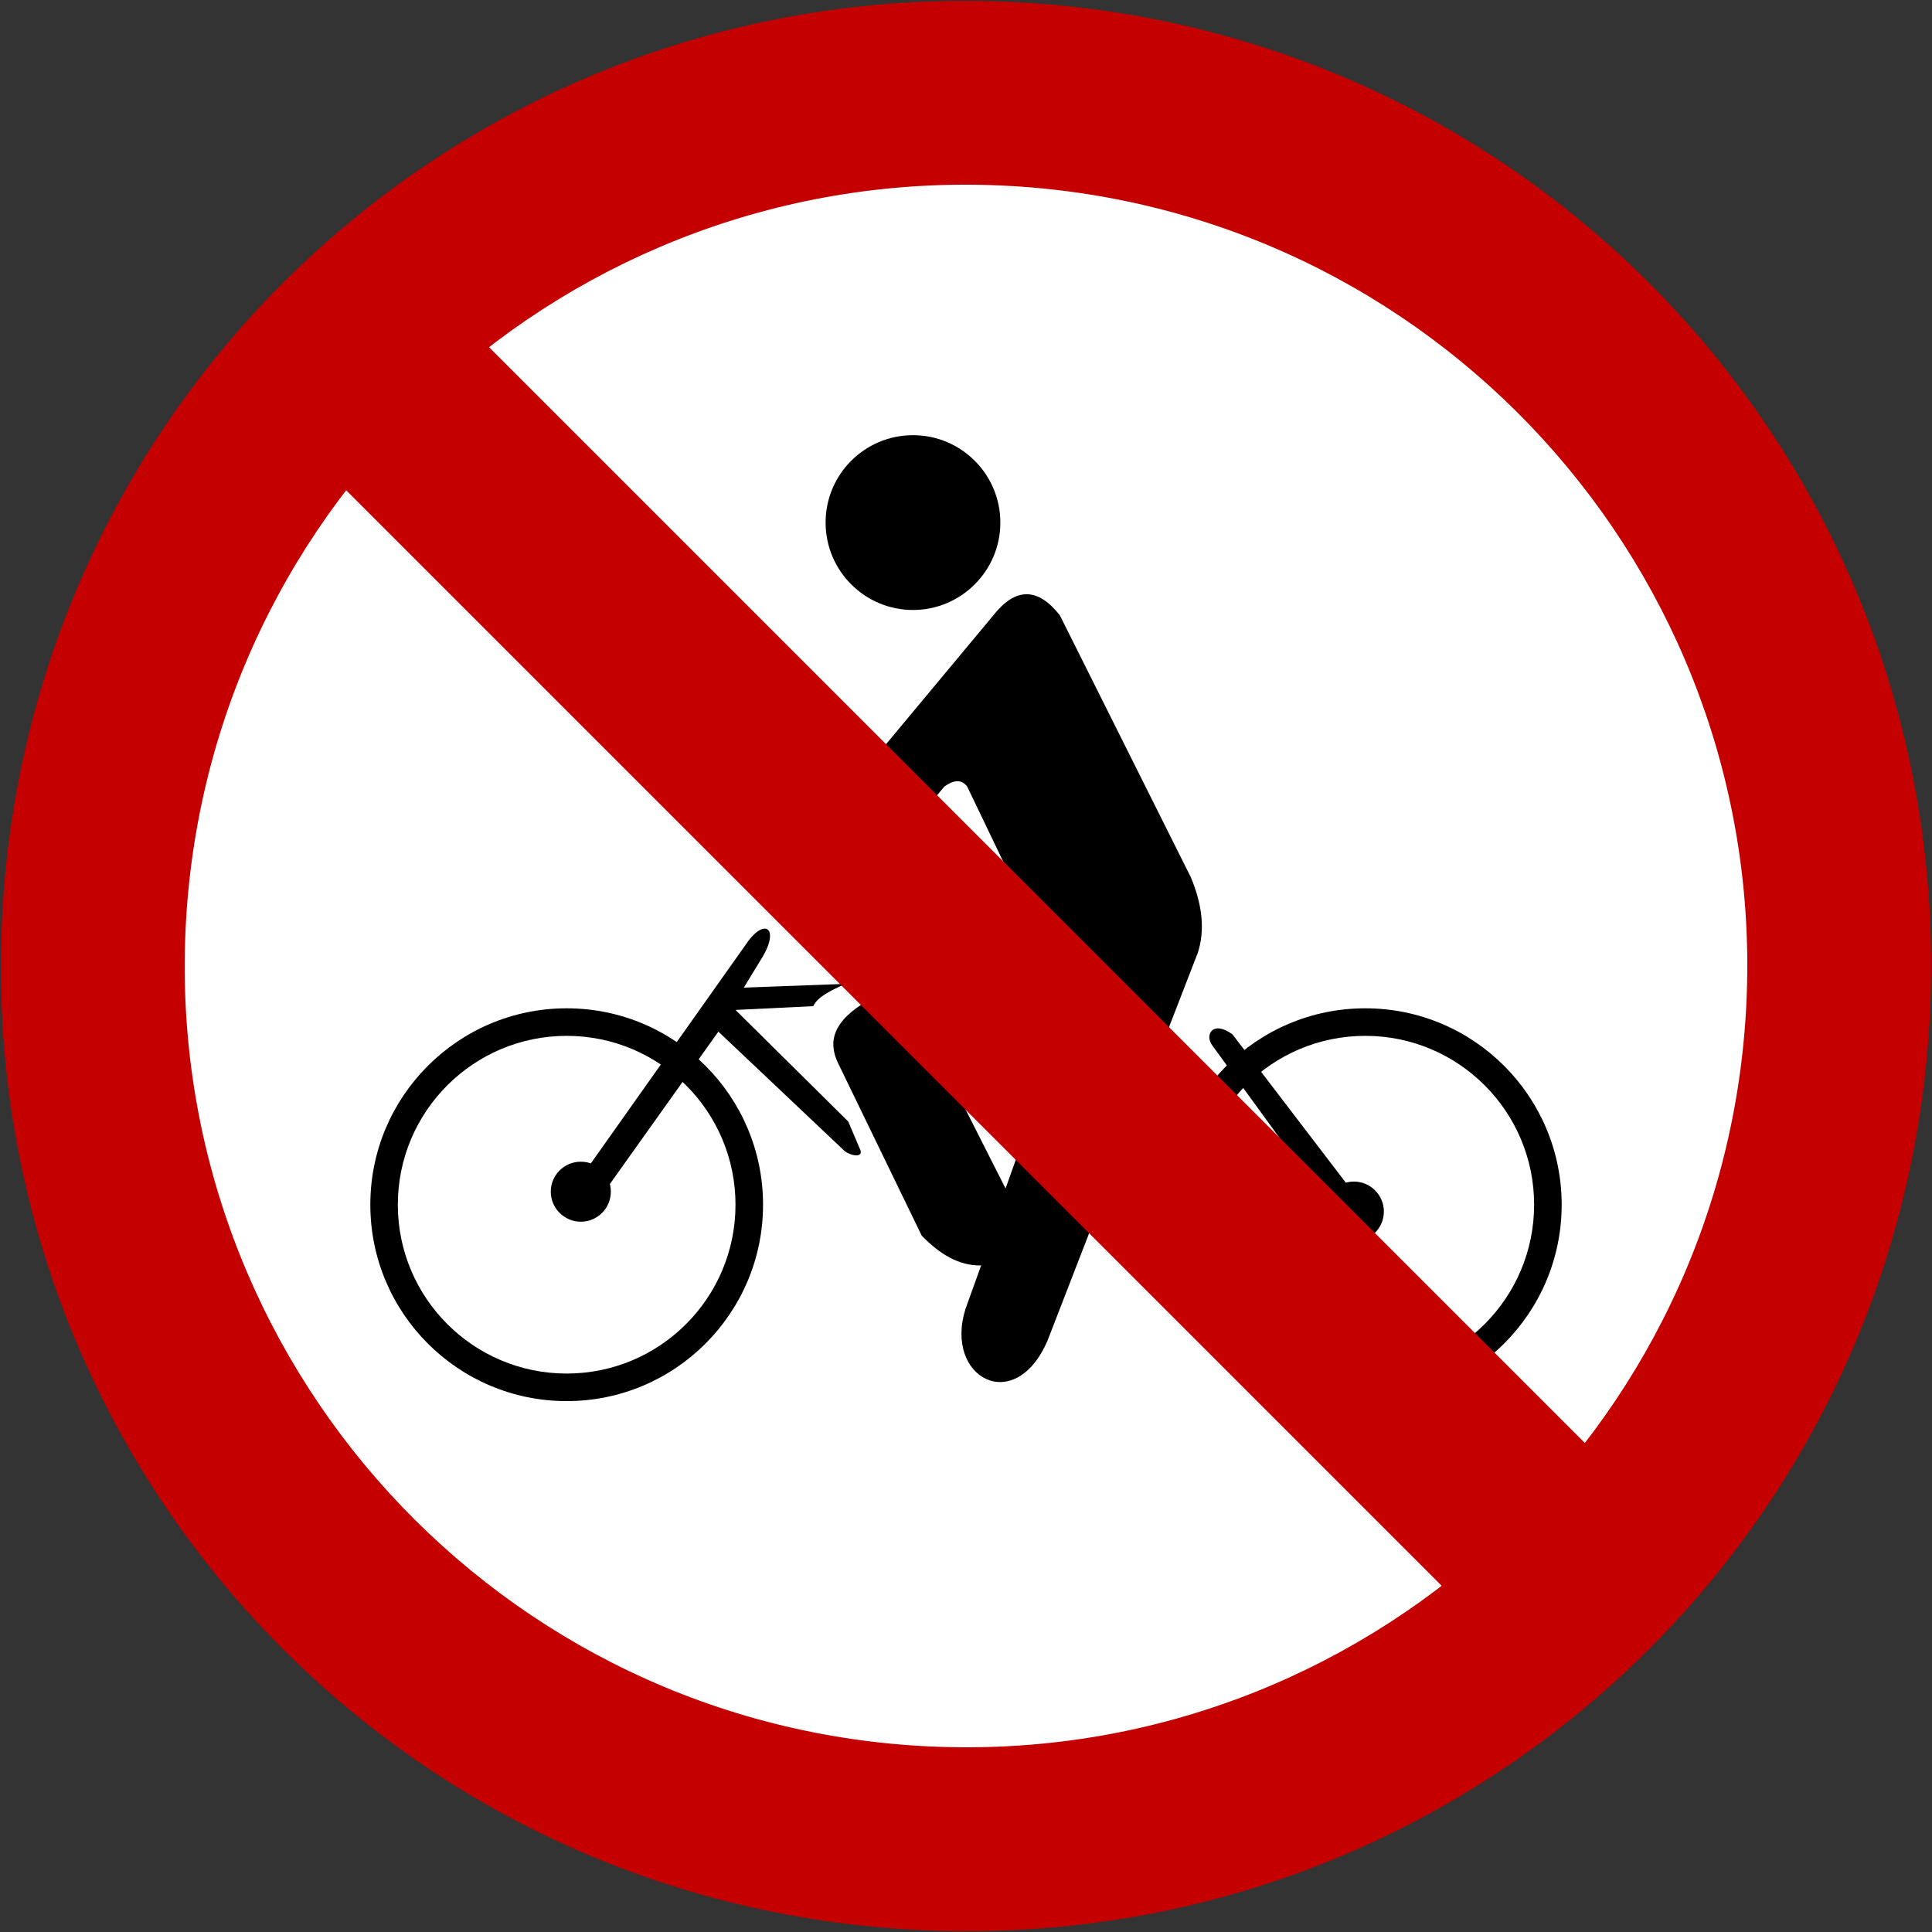 <?xml version="1.0" encoding="utf-8"?>
<!-- Generator: Adobe Illustrator 15.0.2, SVG Export Plug-In . SVG Version: 6.00 Build 0)  -->
<!DOCTYPE svg PUBLIC "-//W3C//DTD SVG 1.1//EN" "http://www.w3.org/Graphics/SVG/1.1/DTD/svg11.dtd">
<svg version="1.1"
	 id="svg2" inkscape:version="0.48.2 r9819" sodipodi:docname="AJAX1.svg" xmlns:rdf="http://www.w3.org/1999/02/22-rdf-syntax-ns#" xmlns:cc="http://creativecommons.org/ns#" xmlns:dc="http://purl.org/dc/elements/1.1/" xmlns:sodipodi="http://sodipodi.sourceforge.net/DTD/sodipodi-0.dtd" xmlns:svg="http://www.w3.org/2000/svg" xmlns:inkscape="http://www.inkscape.org/namespaces/inkscape" sodipodi:version="0.32"
	 xmlns="http://www.w3.org/2000/svg" xmlns:xlink="http://www.w3.org/1999/xlink" x="0px" y="0px" width="525.477px"
	 height="525.477px" viewBox="0 0 525.477 525.477" enable-background="new 0 0 525.477 525.477" xml:space="preserve">
<rect x="0" y="0" width="525.477" height="525.477" fill="#333333" stroke="none"/>
<sodipodi:namedview  width="601px" height="601px" inkscape:pageopacity="0.0" inkscape:window-y="-8" fit-margin-right="0" inkscape:current-layer="layer1" fit-margin-bottom="0" inkscape:window-x="-8" inkscape:window-height="1004" inkscape:pageshadow="2" inkscape:window-width="1280" id="base" objecttolerance="10" inkscape:cy="235.04871" showgrid="false" borderopacity="1.0" pagecolor="#ffffff" bordercolor="#666666" inkscape:cx="369.80155" guidetolerance="10" fit-margin-left="0" gridtolerance="10000" inkscape:zoom="0.64333334" fit-margin-top="0" inkscape:window-maximized="1" inkscape:document-units="px">
	</sodipodi:namedview>
<g>
	<path id="rect3651" inkscape:connector-curvature="0" fill="#C50000" d="M274.646,0.508C129.372-6.089,7.106,105.556,0.509,250.832
		c-6.598,145.273,105.046,267.54,250.321,274.137c145.273,6.599,267.541-105.046,274.138-250.32
		C531.566,129.372,419.922,7.107,274.646,0.508z"/>
	<path id="rect4540" fill="#FFFFFF" d="M272.378,50.458L272.378,50.458C155.138,45.134,55.78,135.859,50.457,253.099l0,0
		c-5.324,117.24,85.401,216.597,202.642,221.92l0,0c117.239,5.324,216.596-85.4,221.92-202.642l0,0
		C480.344,155.139,389.619,55.782,272.378,50.458z"/>
</g>
<g>
	<path d="M248.324,118.364c13.115,0,23.758,10.645,23.758,23.771c0,13.115-10.655,23.771-23.758,23.771
		c-13.127,0-23.771-10.656-23.771-23.771C224.542,129.009,235.197,118.364,248.324,118.364"/>
	<path d="M288.254,167.334c-6.02-7.612-12.038-7.612-18.057,0c-18.08,21.698-36.16,43.419-54.216,65.117
		c-12.2,12.846-4.741,26.944,13.795,13.783c9.027-10.772,18.056-21.546,27.084-32.318c2.704-1.91,4.766-1.91,6.194,0
		c5.703,11.874,11.405,23.771,17.119,35.667c-14.578,7.436-29.168,14.882-43.735,22.33c-9.988,5.703-11.241,11.405-8.56,17.108
		c7.611,15.69,15.211,31.395,22.822,47.07c4.813,4.92,10.059,8.244,16.159,8.081c-1.428,3.958-2.857,7.917-4.274,11.874
		c-5.854,18.713,13.479,29.157,22.331,8.571c13.643-35.188,27.26-70.375,40.892-105.527c1.919-5.996,1.286-12.811-1.896-20.445
		C312.025,214.864,300.139,191.093,288.254,167.334z"/>
	<path d="M154.131,274.245c29.497,0,53.408,23.935,53.408,53.418s-23.911,53.42-53.408,53.42c-29.508,0-53.408-23.937-53.408-53.42
		S124.623,274.245,154.131,274.245z"/>
	<path d="M371.333,274.245c29.497,0,53.42,23.935,53.42,53.418s-23.923,53.42-53.42,53.42c-29.495,0-53.406-23.937-53.406-53.42
		S341.849,274.245,371.333,274.245z"/>
	<path fill="#FFFFFF" d="M273.5,323.248c5.081-14.25,10.163-28.536,15.223-42.773c-0.234-1.521-1.254-2.391-3.326-1.43
		c-9.66,3.477-19.319,6.967-28.993,10.445C262.095,300.753,267.809,311.996,273.5,323.248"/>
	<path fill="#FFFFFF" d="M154.131,281.738c25.363,0,45.914,20.563,45.914,45.925c0,25.364-20.551,45.925-45.914,45.925
		c-25.351,0-45.925-20.561-45.925-45.925C108.207,302.3,128.78,281.738,154.131,281.738"/>
	<path fill="#FFFFFF" d="M371.333,281.738c25.364,0,45.926,20.563,45.926,45.925c0,25.364-20.562,45.925-45.926,45.925
		c-25.352,0-45.937-20.561-45.937-45.925C325.397,302.3,345.982,281.738,371.333,281.738"/>
	<path d="M158.324,319.782c14.766-20.865,29.556-41.72,44.333-62.611c5.083-7.763,9.438-4.965,4.836,2.951
		c-1.722,2.847-3.466,5.666-5.188,8.501c9.228-0.352,18.479-0.689,27.705-1.029c-4.028,1.744-7.694,3.584-8.817,6.065
		c-7.049,0.34-14.099,0.69-21.147,1.03c10.246,10.127,20.433,20.231,30.668,30.351l3.185,7.495c1.007,1.99-1.44,2.295-4.04,0.656
		c-11.5-10.869-22.986-21.733-34.474-32.601c-10.339,14.519-20.667,29.017-30.996,43.536c-1.265,0-2.541,0-3.817,0
		c-0.843-0.763-1.733-1.523-2.6-2.261C158.078,321.174,158.195,320.473,158.324,319.782z"/>
	<path d="M335.222,281.34l35.059,45.878l-4.121,7.144l-56.229,0.375c-4.355-0.868-4.263-7.563,0-7.519h45.737l2.237-4.122
		l-28.115-38.666C327.54,281.55,329.789,277.37,335.222,281.34"/>
</g>
<path fill="none" stroke="#C50000" stroke-width="55" stroke-miterlimit="10" d="M422.239,427.739"/>
<path fill="none" stroke="#C50000" stroke-width="55" stroke-miterlimit="10" d="M92.239,97.738"/>
<path d="M157.978,315.965c4.52,0,8.163,3.655,8.163,8.15c0,4.508-3.643,8.174-8.163,8.174c-4.496,0-8.174-3.666-8.174-8.174
	C149.804,319.608,153.482,315.965,157.978,315.965"/>
<path d="M368.232,321.37c4.508,0,8.162,3.655,8.162,8.14c0,4.508-3.654,8.174-8.162,8.174c-4.497,0-8.175-3.666-8.175-8.174
	C360.058,325.025,363.735,321.37,368.232,321.37"/>
<line fill="none" stroke="#C50000" stroke-width="55" stroke-miterlimit="10" x1="103.452" y1="103.76" x2="433.453" y2="433.76"/>
</svg>
